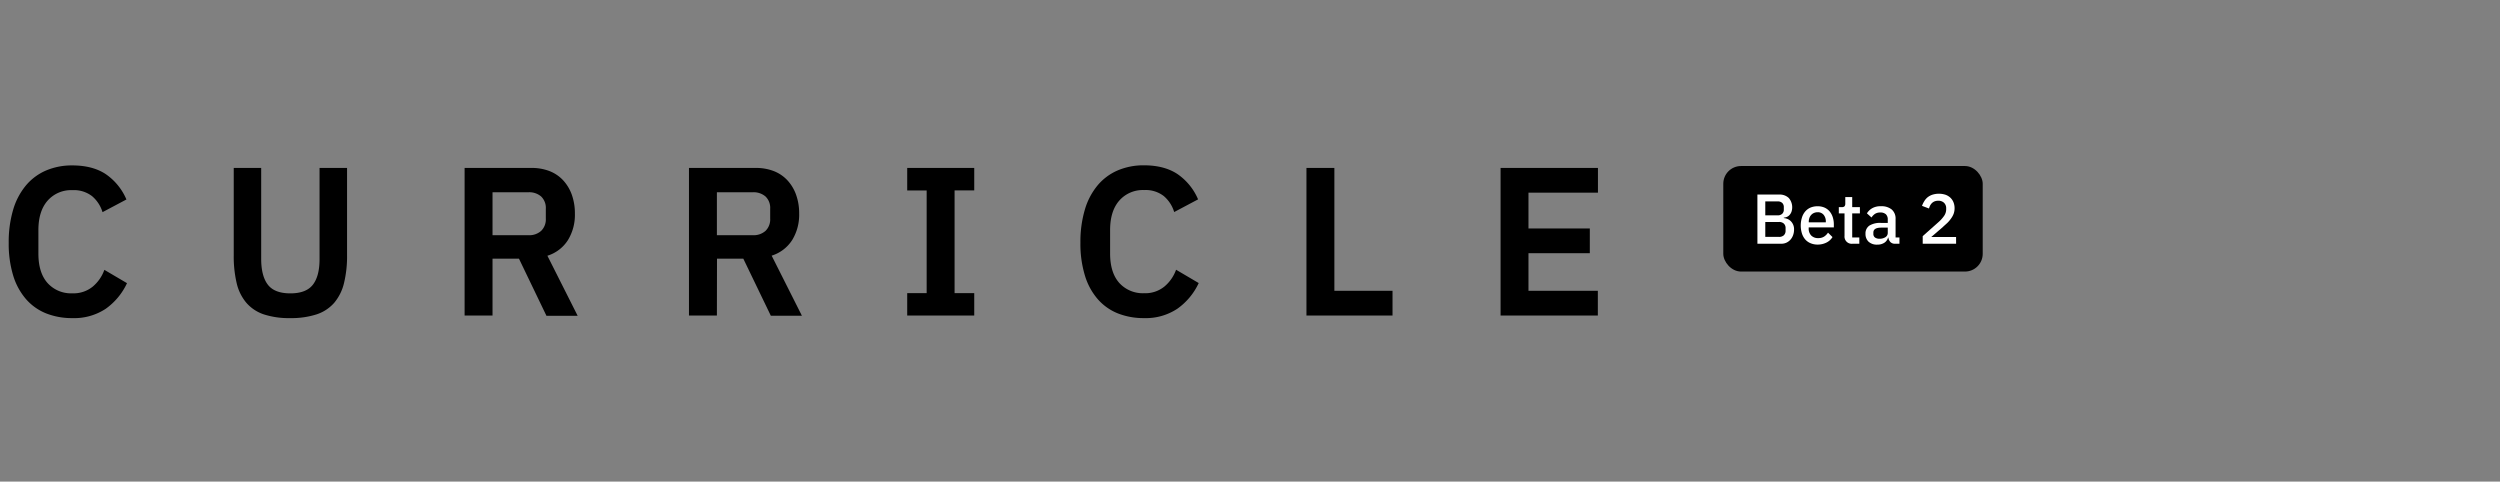 <svg xmlns="http://www.w3.org/2000/svg" viewBox="0 0 950 183"><rect x="0" y="0" width="950" height="183" fill="#808080" stroke="none"/><defs><style>.cls-1{fill:#fff;}</style></defs><title>Artboard 2 copylogo</title><g id="Layer_1" data-name="Layer 1"><path d="M27.49,120.88a26.51,26.51,0,0,1-10-1.81,20,20,0,0,1-7.63-5.43,24.58,24.58,0,0,1-4.87-9A41.45,41.45,0,0,1,3.31,92.27,43.15,43.15,0,0,1,5,79.69a25.81,25.81,0,0,1,4.87-9.24,20.55,20.55,0,0,1,7.63-5.66,24.88,24.88,0,0,1,10-1.93q7.56,0,12.54,3.21a22.2,22.2,0,0,1,8,9.73l-9.08,4.82A12.84,12.84,0,0,0,35,74.55a11.26,11.26,0,0,0-7.48-2.29,11.87,11.87,0,0,0-9.44,4q-3.5,4-3.49,11.25v8.84q0,7.3,3.49,11.21a12,12,0,0,0,9.44,3.9,11.5,11.5,0,0,0,7.76-2.58,14.81,14.81,0,0,0,4.38-6.34l8.6,5.06a24.67,24.67,0,0,1-8.12,9.76A21.68,21.68,0,0,1,27.49,120.88Z"/><path d="M99.25,63.82V98.3q0,6.58,2.53,9.88t8.56,3.3q6,0,8.56-3.3t2.53-9.88V63.82h10.45V96.93a42.86,42.86,0,0,1-1.17,10.69,18.13,18.13,0,0,1-3.73,7.47,15.18,15.18,0,0,1-6.71,4.38,31.25,31.25,0,0,1-10,1.41,30.72,30.72,0,0,1-10-1.41,15.09,15.09,0,0,1-6.63-4.38,17.74,17.74,0,0,1-3.7-7.47,44.52,44.52,0,0,1-1.12-10.69V63.82Z"/><path d="M187.16,119.91H176.55V63.82h25.32A18.58,18.58,0,0,1,208.78,65,14,14,0,0,1,214,68.52a16.1,16.1,0,0,1,3.3,5.51,21,21,0,0,1,1.16,7.15,18.39,18.39,0,0,1-2.61,10,14.22,14.22,0,0,1-7.84,6l11.5,22.82H207.65L197.21,98.3H187.16Zm13.66-30.53a6.76,6.76,0,0,0,4.82-1.65,6.1,6.1,0,0,0,1.77-4.7v-3.7a6,6,0,0,0-1.77-4.66,6.88,6.88,0,0,0-4.82-1.61H187.16V89.38Z"/><path d="M272.42,119.91H261.81V63.82h25.31A18.51,18.51,0,0,1,294,65a14,14,0,0,1,5.19,3.49A15.92,15.92,0,0,1,302.51,74a20.78,20.78,0,0,1,1.17,7.15,18.39,18.39,0,0,1-2.61,10,14.29,14.29,0,0,1-7.84,6l11.49,22.82H292.91L282.46,98.3h-10Zm13.66-30.53a6.79,6.79,0,0,0,4.82-1.65,6.1,6.1,0,0,0,1.77-4.7v-3.7a6,6,0,0,0-1.77-4.66,6.91,6.91,0,0,0-4.82-1.61H272.42V89.38Z"/><path d="M344.74,119.91v-8.52h7.39v-39h-7.39V63.82h25.47v8.52h-7.47v39.05h7.47v8.52Z"/><path d="M434.74,120.88a26.56,26.56,0,0,1-10-1.81,20,20,0,0,1-7.63-5.43,24.41,24.41,0,0,1-4.86-9,41.11,41.11,0,0,1-1.69-12.41,42.8,42.8,0,0,1,1.69-12.58,25.64,25.64,0,0,1,4.86-9.24,20.55,20.55,0,0,1,7.63-5.66,24.93,24.93,0,0,1,10-1.93q7.54,0,12.53,3.21a22.13,22.13,0,0,1,8,9.73l-9.08,4.82a12.84,12.84,0,0,0-3.94-6.07,11.25,11.25,0,0,0-7.47-2.29,11.9,11.9,0,0,0-9.45,4q-3.5,4-3.49,11.25v8.84q0,7.3,3.49,11.21a12.07,12.07,0,0,0,9.45,3.9,11.49,11.49,0,0,0,7.75-2.58,14.81,14.81,0,0,0,4.38-6.34l8.6,5.06a24.67,24.67,0,0,1-8.12,9.76A21.67,21.67,0,0,1,434.74,120.88Z"/><path d="M496.45,119.91V63.82h10.61v46.69h22.1v9.4Z"/><path d="M570.22,119.91V63.82h37v9.4H580.82V86.81h23.31v9.4H580.82v14.3h26.36v9.4Z"/><rect x="654.85" y="63.09" width="98.58" height="40.1" rx="6.74"/><path class="cls-1" d="M667.81,73.93h8.27a5,5,0,0,1,3.66,1.31,5.41,5.41,0,0,1,1,5.29,3.89,3.89,0,0,1-.75,1.21,2.87,2.87,0,0,1-1,.69,4.26,4.26,0,0,1-1.16.28v.16a4.55,4.55,0,0,1,1.25.27,3.87,3.87,0,0,1,1.27.76,4.26,4.26,0,0,1,1.39,3.34,6.11,6.11,0,0,1-.36,2.11,5.23,5.23,0,0,1-1,1.72,4.79,4.79,0,0,1-1.53,1.14,4.57,4.57,0,0,1-1.93.41h-9.1Zm3,7.9h4.68a2.42,2.42,0,0,0,1.74-.58,2.13,2.13,0,0,0,.62-1.64v-.86a2.17,2.17,0,0,0-.62-1.65,2.47,2.47,0,0,0-1.74-.57h-4.68Zm0,8.19H676a2.63,2.63,0,0,0,1.85-.61,2.31,2.31,0,0,0,.67-1.77v-.91a2.31,2.31,0,0,0-.67-1.77,2.63,2.63,0,0,0-1.85-.61h-5.19Z"/><path class="cls-1" d="M690.71,92.94a6.67,6.67,0,0,1-2.68-.51A5.43,5.43,0,0,1,686,91a6.49,6.49,0,0,1-1.27-2.3,10.29,10.29,0,0,1,0-6A6.53,6.53,0,0,1,686,80.34a5.55,5.55,0,0,1,2-1.46,6.85,6.85,0,0,1,2.68-.5,6.36,6.36,0,0,1,2.69.53,5.4,5.4,0,0,1,1.94,1.49,6.57,6.57,0,0,1,1.16,2.21,9,9,0,0,1,.39,2.7v1.1h-9.56v.45a3.72,3.72,0,0,0,.95,2.62,3.55,3.55,0,0,0,2.72,1,4,4,0,0,0,2.17-.56,5,5,0,0,0,1.5-1.52l1.71,1.69a5.56,5.56,0,0,1-2.25,2.06A7.31,7.31,0,0,1,690.71,92.94Zm0-12.29a3.47,3.47,0,0,0-1.38.27,3,3,0,0,0-1.07.75,3.24,3.24,0,0,0-.69,1.15,4.36,4.36,0,0,0-.24,1.47v.19h6.48v-.27a3.86,3.86,0,0,0-.83-2.58A2.82,2.82,0,0,0,690.71,80.65Z"/><path class="cls-1" d="M704,92.62a2.74,2.74,0,0,1-3.08-3V81.08h-2.17V78.7h1.18a1.3,1.3,0,0,0,1-.32,1.59,1.59,0,0,0,.28-1V74.89h2.63V78.7h2.92v2.38h-2.92v9.16h2.7v2.38Z"/><path class="cls-1" d="M720.11,92.62a2.3,2.3,0,0,1-1.77-.66,2.9,2.9,0,0,1-.75-1.67h-.13a3.38,3.38,0,0,1-1.48,2,4.77,4.77,0,0,1-2.6.67,4.61,4.61,0,0,1-3.33-1.12,4,4,0,0,1-1.16-3,3.54,3.54,0,0,1,1.51-3.13,7.75,7.75,0,0,1,4.43-1h2.52V83.44a2.68,2.68,0,0,0-.7-2,3,3,0,0,0-2.17-.69,3.53,3.53,0,0,0-2,.53,5,5,0,0,0-1.31,1.37l-1.74-1.58a5.6,5.6,0,0,1,2-1.94,6.26,6.26,0,0,1,3.29-.76,6.13,6.13,0,0,1,4.15,1.25,4.53,4.53,0,0,1,1.45,3.62v7h1.47v2.38Zm-5.89-1.9a3.93,3.93,0,0,0,2.25-.6,1.88,1.88,0,0,0,.88-1.62v-2h-2.47c-2,0-3,.62-3,1.87v.48a1.64,1.64,0,0,0,.63,1.41A2.84,2.84,0,0,0,714.22,90.72Z"/><path class="cls-1" d="M743.32,92.62H730.63V89.73l6-5.33A13,13,0,0,0,738.78,82a4.4,4.4,0,0,0,.77-2.45v-.35a2.83,2.83,0,0,0-.82-2.14,3.07,3.07,0,0,0-2.21-.78,3.67,3.67,0,0,0-1.35.23,3.08,3.08,0,0,0-1,.63,3.69,3.69,0,0,0-.71.94,5.84,5.84,0,0,0-.44,1.15l-2.65-1a8.26,8.26,0,0,1,.81-1.7A5.87,5.87,0,0,1,732.45,75a6,6,0,0,1,1.83-1,8.28,8.28,0,0,1,5,0,5.42,5.42,0,0,1,1.89,1.15,5,5,0,0,1,1.17,1.76,6,6,0,0,1,.4,2.22,6.15,6.15,0,0,1-.35,2.09,7.39,7.39,0,0,1-1,1.82A10.93,10.93,0,0,1,740,84.69c-.54.52-1.12,1-1.72,1.58l-4.39,3.78h9.42Z"/></g></svg>